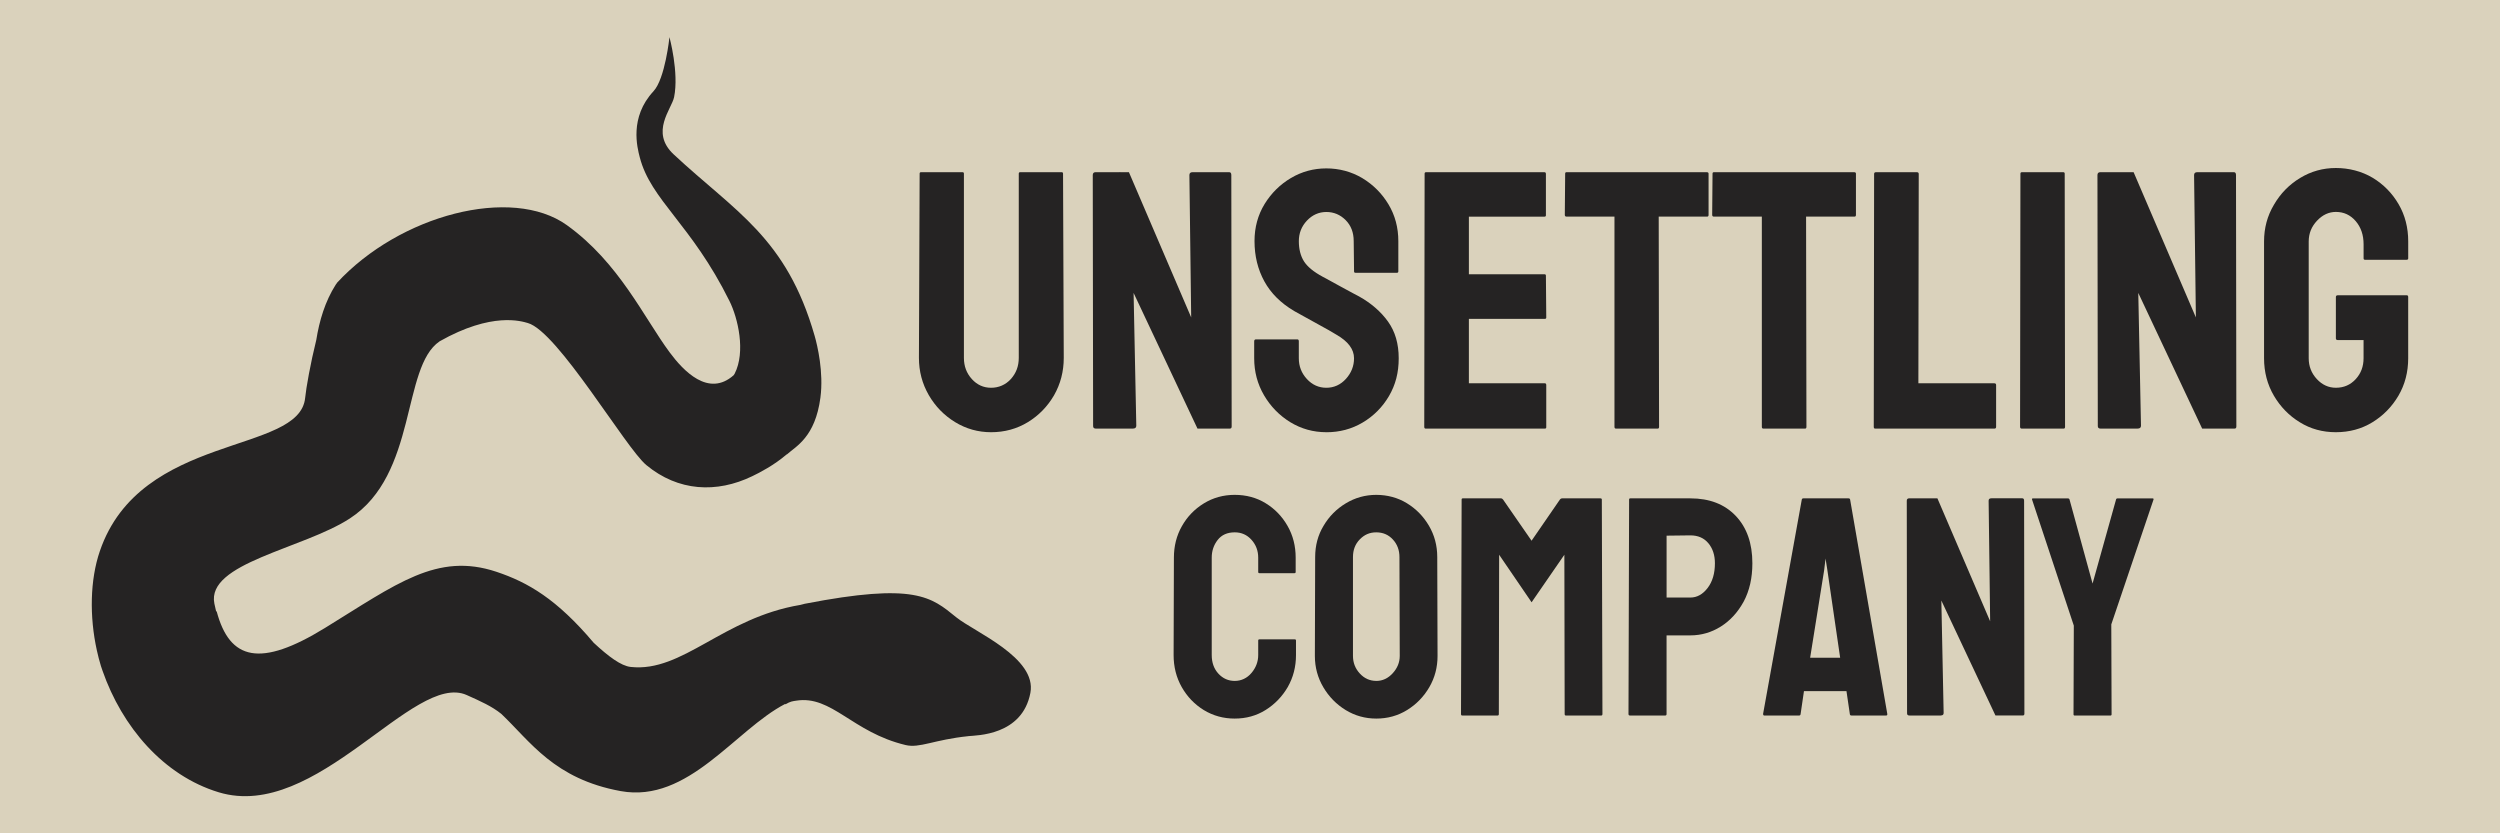 <?xml version="1.0" encoding="UTF-8"?>
<svg xmlns="http://www.w3.org/2000/svg" version="1.1" viewBox="0 0 850.39 283.46">
  <defs>
    <style>
      .cls-1 {
        fill: #70798c;
      }

      .cls-1, .cls-2, .cls-3 {
        stroke-width: 0px;
      }

      .cls-2 {
        fill: #dad2bc;
      }

      .cls-3 {
        fill: #252323;
      }
    </style>
  </defs>
  <g id="Layer_1" data-name="Layer 1">
    <rect class="cls-2" x="-2" y="-4" width="859" height="294"/>
  </g>
  <g id="Layer_2" data-name="Layer 2">
    <g>
      <path class="cls-1" d="M381.1,62.58l-1.39.78c-.32-1.14-.63-2.24-.93-3.31l2.26-1.43c0,1.3.02,2.62.06,3.96Z"/>
      <path class="cls-3" d="M329.37,250.41c-11.72,1.21-16.51,4.17-21.33,3.02-18.15-4.34-25.1-17.03-37.22-15.09-1.29.21-1.89.21-3.69,1.26v-.18c-17.1,8.84-32.96,33.86-55.98,29.68-22.65-4.13-30.71-16.85-40.62-26.26-3.21-2.59-6.97-4.27-11.8-6.43-18-8.04-51.13,43.18-84.33,33.09-18.88-5.73-32.91-22.35-39.53-41.36-.19-.54-.37-1.08-.55-1.62-.53-1.74-.99-3.51-1.38-5.31-2.52-11.44-2.35-23.92,1.03-33.77,13.83-40.41,67.96-32.77,69.83-52.12.33-3.38,1.81-11.72,3.79-19.71,1.03-6.48,2.99-13.11,6.61-18.78.13-.2.26-.38.41-.56l-.03-.02c21.4-23.22,59.51-33.09,78.21-19.69,17.79,12.76,26.29,31.55,35,43.3,4.65,6.27,13.19,15.37,21.76,7.78.16-.2.27-.37.35-.53,3.79-7.43,1.14-18.87-1.76-24.71-12.98-26.21-26.79-34.33-30.53-48.94-.83-3.25-3.59-13.52,4.67-22.41,3.98-4.26,5.44-18.42,5.44-18.42,0,0,3.28,12.05,1.58,20.4-.82,4.06-8.26,11.91-.15,19.48,20.99,19.58,38.37,28.25,47.97,61.78.92,3.22,3.09,12.31,1.95,20.96-1.78,13.51-8.35,16.57-11.42,19.34-.02-.01-.03-.03-.04-.04-4.31,3.71-9.24,6.24-11.74,7.44-12.1,5.84-25.15,5.21-36.03-3.8-7.05-5.84-30.11-45.44-40.3-48.31-2.13-.6-12.15-3.89-30.04,6.24l-1.49.88c-.29.29.31-.31,0,0l.23-.15c.42-.25.84-.49,1.25-.72h.02c-12.94,8.76-7.44,45.24-30.51,60.23-16,10.39-48.87,15.13-46.08,28.96.12.59.34,1.57.6,2.67l.17-.06c4.45,16.76,14.94,19.14,36.78,5.72,24.41-15,38.19-25.9,58.42-19.14,10.69,3.57,20.51,9.27,33.05,24.13,4.98,4.63,9.29,7.87,12.6,8.23,17.72,1.92,31.28-16.68,57.73-21.11.63-.18,1.17-.32,1.47-.38,37.52-7.28,43.01-2.34,51.54,4.6,6.12,4.97,27.52,13.72,25.21,25.73-2.79,14.53-18.35,14.41-21.12,14.69Z"/>
      <path class="cls-1" d="M381.1,62.58l-1.39.78c-.32-1.14-.63-2.24-.93-3.31l2.26-1.43c0,1.3.02,2.62.06,3.96Z"/>
      <g>
        <g>
          <path class="cls-3" d="M337.13,147.02c-4.41,0-8.49-1.14-12.24-3.43-3.75-2.29-6.74-5.36-8.97-9.21-2.22-3.86-3.34-8.07-3.34-12.64l.24-62.68c0-.33.16-.49.49-.49h14.08c.33,0,.49.16.49.49v62.68c0,2.82.9,5.21,2.69,7.19s3.98,2.97,6.55,2.97,4.94-.99,6.73-2.97,2.69-4.38,2.69-7.19v-62.68c0-.33.16-.49.49-.49h14.08c.33,0,.49.16.49.49l.24,62.68c0,4.61-1.1,8.86-3.31,12.73-2.24,3.84-5.22,6.89-8.94,9.15s-7.88,3.4-12.49,3.4Z"/>
          <path class="cls-3" d="M385.36,145.8h-12.55c-.65,0-.98-.29-.98-.86l-.12-85.39c0-.65.33-.98.98-.98h11.32l21.18,49.4-.61-48.42c0-.65.37-.98,1.1-.98h12.43c.49,0,.73.33.73.98l.12,85.51c0,.49-.2.73-.61.73h-11.02l-21.73-46.15.92,45.17c0,.65-.39.98-1.16.98Z"/>
          <path class="cls-3" d="M451.17,147.02c-4.45,0-8.55-1.14-12.3-3.43-3.71-2.29-6.68-5.34-8.91-9.15s-3.34-8.01-3.34-12.58v-5.75c0-.45.2-.67.61-.67h14.08c.33,0,.49.22.49.67v5.75c0,2.73.92,5.09,2.75,7.07s4.04,2.97,6.61,2.97,4.84-1.01,6.67-3.03,2.75-4.36,2.75-7.01c0-3.06-2-5.73-6-8.02-.65-.41-1.5-.91-2.54-1.5s-2.28-1.28-3.7-2.05-2.82-1.54-4.16-2.3-2.65-1.48-3.92-2.17c-4.57-2.69-7.97-6.07-10.19-10.13s-3.34-8.62-3.34-13.68c0-4.65,1.14-8.86,3.43-12.61,2.29-3.71,5.27-6.66,8.97-8.85,3.69-2.18,7.7-3.27,12.03-3.27s8.53,1.1,12.24,3.31c3.71,2.24,6.68,5.22,8.91,8.94,2.22,3.71,3.34,7.88,3.34,12.49v10.28c0,.33-.16.49-.49.49h-14.08c-.33,0-.49-.16-.49-.49l-.12-10.28c0-2.94-.92-5.33-2.75-7.16s-4.02-2.75-6.55-2.75-4.77.98-6.61,2.94-2.75,4.28-2.75,6.98.58,5.02,1.74,6.86,3.3,3.59,6.4,5.26c.33.16,1.08.57,2.26,1.22s2.5,1.38,3.95,2.17,2.76,1.51,3.95,2.14,1.9,1.01,2.14,1.13c4.16,2.33,7.46,5.18,9.89,8.57s3.64,7.55,3.64,12.49-1.1,9.06-3.31,12.85c-2.24,3.8-5.22,6.79-8.94,9s-7.84,3.31-12.36,3.31Z"/>
          <path class="cls-3" d="M525.48,145.8h-40.52c-.33,0-.49-.2-.49-.61l.12-86.12c0-.33.16-.49.49-.49h40.28c.33,0,.49.2.49.61v14.02c0,.33-.16.49-.49.49h-25.71v19.59h25.71c.33,0,.49.16.49.49l.12,14.2c0,.33-.16.49-.49.49h-25.83v21.91h25.83c.33,0,.49.2.49.61v14.32c0,.33-.16.49-.49.49Z"/>
          <path class="cls-3" d="M563.86,145.8h-14.14c-.37,0-.55-.2-.55-.61v-71.5h-16.28c-.41,0-.61-.2-.61-.61l.12-14.02c0-.33.16-.49.49-.49h47.62c.45,0,.67.16.67.49v14.02c0,.41-.16.61-.49.61h-16.47l.12,71.5c0,.41-.16.61-.49.61Z"/>
          <path class="cls-3" d="M613.99,145.8h-14.14c-.37,0-.55-.2-.55-.61v-71.5h-16.28c-.41,0-.61-.2-.61-.61l.12-14.02c0-.33.16-.49.49-.49h47.62c.45,0,.67.16.67.49v14.02c0,.41-.16.61-.49.61h-16.47l.12,71.5c0,.41-.16.61-.49.61Z"/>
          <path class="cls-3" d="M678.38,145.8h-40.52c-.33,0-.49-.2-.49-.61l.12-86c0-.41.2-.61.61-.61h13.96c.41,0,.61.2.61.61l-.12,71.19h25.83c.41,0,.61.2.61.61v14.2c0,.41-.2.61-.61.61Z"/>
          <path class="cls-3" d="M701.95,145.8h-14.2c-.41,0-.61-.2-.61-.61l.12-86.12c0-.33.16-.49.49-.49h14.08c.33,0,.49.16.49.49l.12,86.12c0,.41-.16.61-.49.61Z"/>
          <path class="cls-3" d="M727.11,145.8h-12.55c-.65,0-.98-.29-.98-.86l-.12-85.39c0-.65.33-.98.98-.98h11.32l21.18,49.4-.61-48.42c0-.65.37-.98,1.1-.98h12.43c.49,0,.73.33.73.98l.12,85.51c0,.49-.2.73-.61.73h-11.02l-21.73-46.15.92,45.17c0,.65-.39.98-1.16.98Z"/>
          <path class="cls-3" d="M794.56,147.02c-4.53,0-8.61-1.12-12.24-3.37-3.67-2.24-6.62-5.26-8.85-9.06-2.22-3.8-3.34-8.04-3.34-12.73v-39.73c0-4.57,1.12-8.73,3.37-12.49,2.2-3.8,5.16-6.83,8.88-9.09s7.77-3.4,12.18-3.4,8.77,1.1,12.49,3.31c3.71,2.24,6.66,5.24,8.85,9s3.27,7.98,3.27,12.67v5.75c0,.33-.2.49-.61.49h-14.08c-.33,0-.49-.16-.49-.49v-4.77c0-3.18-.9-5.82-2.69-7.9s-4.04-3.12-6.73-3.12c-2.41,0-4.55,1-6.43,3-1.88,2-2.82,4.35-2.82,7.04v39.73c0,2.73.92,5.09,2.75,7.07s4,2.97,6.49,2.97c2.69,0,4.94-.97,6.73-2.91,1.8-1.94,2.69-4.32,2.69-7.13v-6.18h-8.75c-.45,0-.67-.2-.67-.61v-14.02c0-.41.22-.61.67-.61h23.44c.33,0,.49.2.49.61v20.81c0,4.69-1.1,8.94-3.31,12.73-2.24,3.8-5.2,6.81-8.88,9.06s-7.81,3.37-12.43,3.37Z"/>
        </g>
        <g>
          <path class="cls-3" d="M419.99,244.43c-3.84,0-7.34-.97-10.52-2.9-3.14-1.94-5.64-4.54-7.49-7.8s-2.77-6.9-2.77-10.91l.1-33.13c0-3.94.9-7.5,2.7-10.68,1.8-3.21,4.28-5.8,7.44-7.75,3.16-1.95,6.68-2.93,10.55-2.93s7.45.95,10.52,2.85c3.11,1.9,5.59,4.47,7.44,7.7,1.85,3.23,2.77,6.83,2.77,10.81v4.87c0,.28-.14.41-.41.41h-11.92c-.28,0-.41-.14-.41-.41v-4.87c0-2.35-.76-4.37-2.28-6.07-1.52-1.69-3.42-2.54-5.7-2.54-2.52,0-4.46.86-5.81,2.59-1.35,1.73-2.02,3.73-2.02,6.01v33.13c0,2.59.76,4.71,2.28,6.35s3.37,2.46,5.55,2.46,4.18-.91,5.7-2.72c1.52-1.81,2.28-3.84,2.28-6.09v-4.92c0-.28.14-.41.41-.41h12.03c.28,0,.41.14.41.41v4.92c0,3.97-.93,7.6-2.8,10.89-1.9,3.25-4.41,5.85-7.52,7.8s-6.62,2.93-10.52,2.93Z"/>
          <path class="cls-3" d="M468.15,244.43c-3.77,0-7.24-.97-10.42-2.9-3.14-1.94-5.68-4.52-7.59-7.75s-2.88-6.78-2.88-10.65l.1-33.64c0-3.94.95-7.48,2.85-10.63,1.87-3.18,4.39-5.73,7.57-7.65,3.18-1.92,6.64-2.88,10.37-2.88s7.34.95,10.42,2.85c3.11,1.9,5.61,4.45,7.49,7.65,1.88,3.2,2.83,6.75,2.83,10.65l.1,33.64c0,3.87-.93,7.41-2.8,10.63-1.9,3.25-4.42,5.84-7.57,7.78-3.14,1.94-6.64,2.9-10.47,2.9ZM468.15,231.62c2.14,0,4.01-.87,5.6-2.62s2.38-3.71,2.38-5.88l-.1-33.64c0-2.35-.74-4.34-2.23-5.96-1.49-1.62-3.37-2.44-5.65-2.44s-4.04.79-5.6,2.38-2.33,3.59-2.33,6.01v33.64c0,2.32.78,4.31,2.33,5.99s3.42,2.51,5.6,2.51Z"/>
          <path class="cls-3" d="M509.41,243.39h-12.03c-.28,0-.41-.17-.41-.52l.21-72.94c0-.28.14-.41.41-.41h12.96c.28,0,.52.14.73.41l9.69,14,9.64-14c.21-.28.47-.41.78-.41h13.01c.31,0,.47.14.47.41l.21,72.94c0,.35-.14.52-.41.52h-12.03c-.28,0-.41-.17-.41-.52l-.1-54.17-11.15,16.17-11.04-16.17-.1,54.17c0,.35-.14.52-.41.52Z"/>
          <path class="cls-3" d="M566.38,243.39h-11.92c-.35,0-.52-.17-.52-.52l.21-72.94c0-.28.14-.41.41-.41h20.42c6.5,0,11.64,1.98,15.42,5.94,3.78,3.96,5.68,9.34,5.68,16.15,0,4.98-.98,9.31-2.95,13.01-2,3.66-4.6,6.5-7.78,8.5-3.18,2-6.64,3.01-10.37,3.01h-8.09v26.75c0,.35-.17.52-.52.52ZM574.99,182.11l-8.09.1v21.05h8.09c2.25,0,4.2-1.08,5.86-3.24s2.49-4.97,2.49-8.42c0-2.76-.74-5.04-2.23-6.82s-3.53-2.67-6.12-2.67Z"/>
          <path class="cls-3" d="M599.72,242.87l13.17-72.94c.07-.28.24-.41.52-.41h15.4c.28,0,.45.14.52.41l12.65,72.94c.03.35-.1.52-.41.52h-11.77c-.35,0-.54-.17-.57-.52l-1.14-7.78h-14.46l-1.14,7.78c-.03.35-.21.52-.52.52h-11.82c-.28,0-.41-.17-.41-.52ZM620.5,193.93l-4.77,29.81h10.21l-4.35-29.81-.62-3.94-.47,3.94Z"/>
          <path class="cls-3" d="M660.16,243.39h-10.63c-.55,0-.83-.24-.83-.73l-.1-72.32c0-.55.28-.83.83-.83h9.59l17.94,41.83-.52-41.01c0-.55.31-.83.93-.83h10.52c.41,0,.62.28.62.83l.1,72.42c0,.41-.17.62-.52.62h-9.33l-18.4-39.09.78,38.26c0,.55-.33.83-.98.83Z"/>
          <path class="cls-3" d="M717.86,243.39h-12.18c-.24,0-.36-.14-.36-.41l.1-30.17-14.2-42.87c-.07-.28.03-.41.31-.41h11.82c.35,0,.55.14.62.41l7.83,28.56,7.98-28.56c.07-.28.24-.41.52-.41h11.92c.28,0,.38.14.31.41l-14.36,42.46.1,30.59c0,.28-.14.41-.41.41Z"/>
        </g>
      </g>
    </g>
  </g>
</svg>